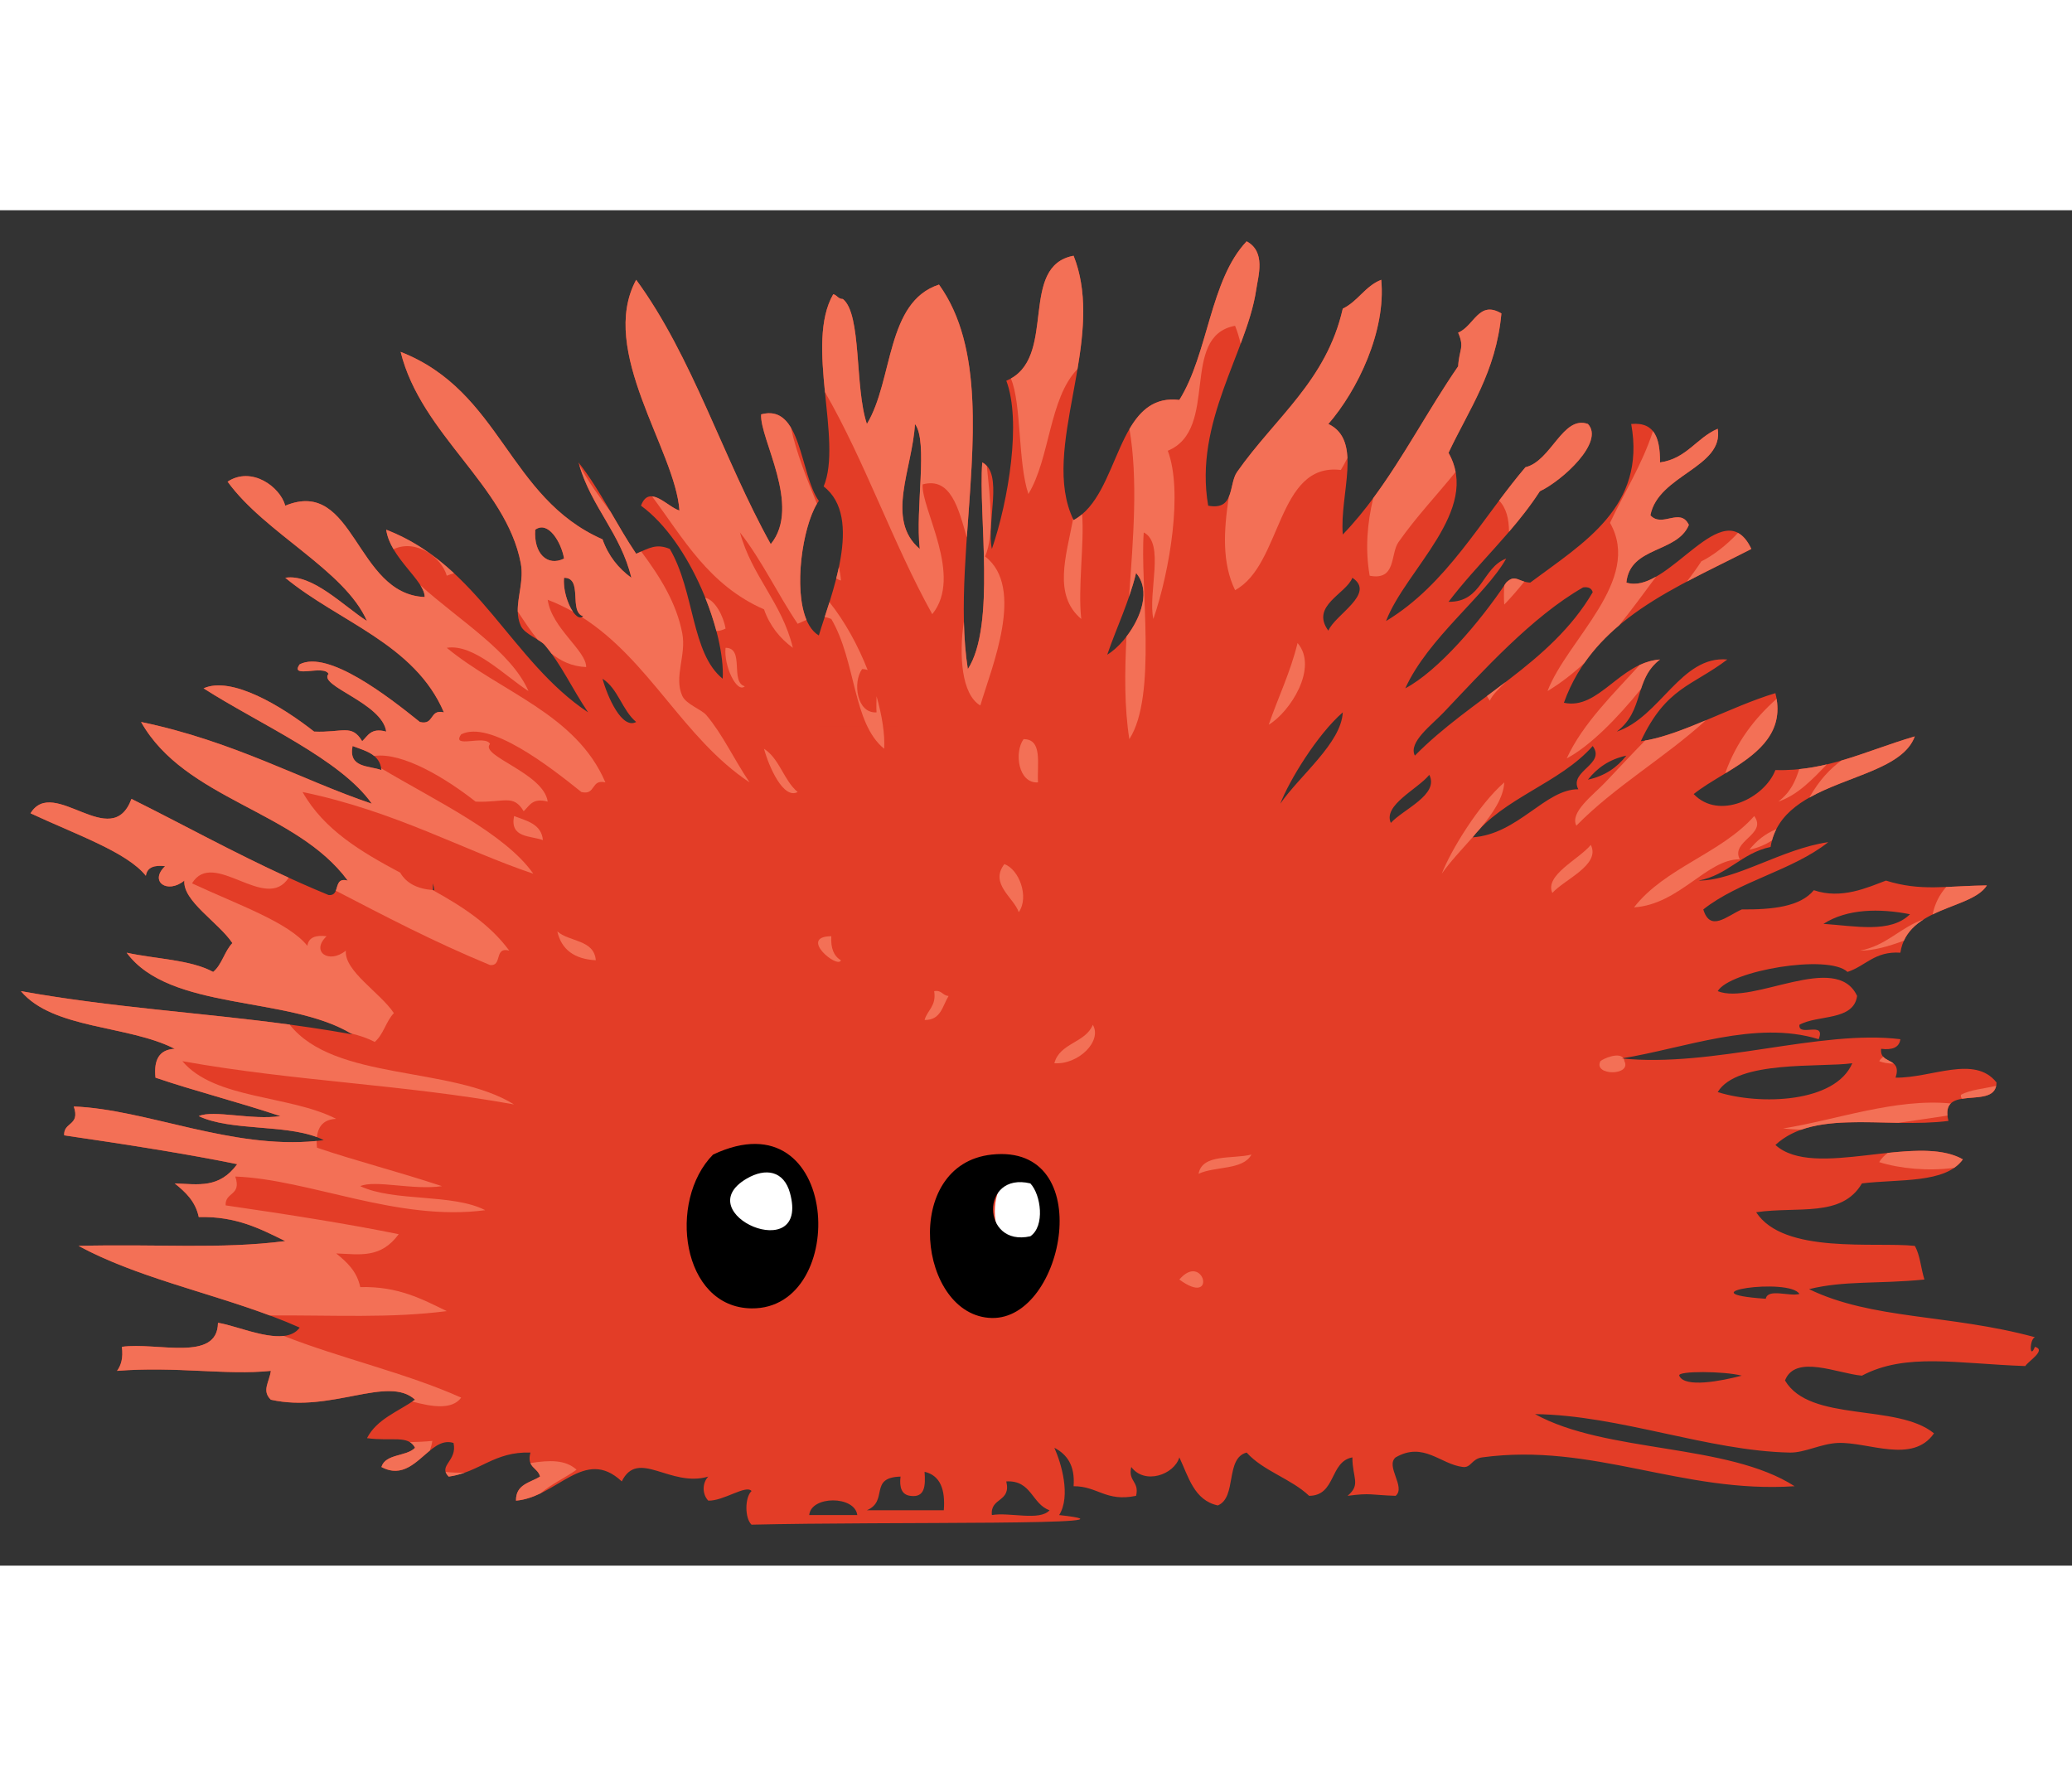 <?xml version="1.0" encoding="utf-8"?>
<!-- Generator: Adobe Illustrator 15.1.0, SVG Export Plug-In . SVG Version: 6.00 Build 0)  -->
<!-- <!DOCTYPE svg PUBLIC "-//W3C//DTD SVG 1.1//EN"
"http://www.w3.org/Graphics/SVG/1.1/DTD/svg11.dtd"> -->
<svg version="1.1" id="Layer_1" xmlns="http://www.w3.org/2000/svg"
	xmlns:xlink="http://www.w3.org/1999/xlink" x="0px" y="0px"
	width="84px" height="72px" viewBox="0 0 1240.298 811.376"
	enable-background="new 0 0 1240.298 811.376"
	xml:space="preserve">
<rect x="0" y="0" width="1240.298" height="811.376" fill="#333333" stroke="none"/>
<rect x="303.062" y="408.688" fill="#E33D27" width="440" height="322.312"/>
<polygon fill="#F37056" points="548.062,459 543.062,491 595.48,475 631.558,487 620.149,516.493 673.576,524.134 713.745,584 
	700.062,644.844 753.914,671 780.201,542.318 678.062,433.837 "/>
<ellipse fill="#FFFFFF" cx="456.505" cy="603.308" rx="20.83" ry="41.536"/>
<ellipse fill="#FFFFFF" cx="613.519" cy="599.293" rx="18.039" ry="25.608"/>
<path d="M426.848,565.302c76.475-36.052,82.274,92.731,23.019,92.075C407.91,656.909,399.502,592.939,426.848,565.302z
	 M472.886,588.319c-3.647-13.308-14.517-15.274-25.896-8.632C411.107,600.633,485.029,632.633,472.886,588.319z"/>
<path d="M593.734,565.302c63.543-6.768,43.711,98.739,0,97.828C549.726,662.215,539.183,571.111,593.734,565.302z M616.753,614.216
	c8.869-6.019,6.418-24.879,0-31.65C586.653,575.41,587.316,620.858,616.753,614.216z"/>
<path fill="#E33D27" d="M1218.119,680.395c7.154,1.962-4.255,8.762-5.754,11.51c-40.783-1.407-71.586-8.146-97.83,5.754
	c-14.517-1.252-39.852-13.043-46.037,2.878c14.931,25.351,67.049,13.519,89.197,31.651c-12.87,18.54-39.345,5.012-57.547,5.754
	c-10.099,0.416-19.838,5.935-28.774,5.755c-49.039-0.988-101.843-22.372-152.498-23.019c42.625,23.559,115.104,17.253,155.376,43.16
	c-67.472,4.49-120.696-26.278-187.028-17.264c-6.34,0.861-6.592,6.33-11.509,5.754c-13.465-1.579-23.525-15.382-40.283-5.754
	c-6.26,5.23,6.261,17.787,0,23.018c-15.253-0.503-14.684-1.859-28.772,0c8.165-6.89,2.844-10.598,2.877-23.018
	c-13.752,2.551-9.706,22.902-25.896,23.018c-10.812-10.287-27.408-14.791-37.405-25.896c-12.972,3.333-5.671,26.937-17.265,31.65
	c-14.173-3.091-17.477-17.048-23.019-28.772c-3.136,10.441-20.8,16.528-28.773,5.754c-2.085,8.801,4.968,8.464,2.878,17.264
	c-18.137,3.755-22.952-5.821-37.406-5.754c0.949-12.456-3.963-19.055-11.51-23.019c4.176,9.359,9.97,28.835,2.877,40.283
	c58.823,6.435-102.298,3.786-184.15,5.755c-4.103-3.839-4.103-16.305,0-20.142c-3.242-3.983-16.786,6.063-25.896,5.754
	c-3.692-3.776-3.692-10.61,0-14.387c-22.912,6.714-41.991-16.95-51.792,2.878c-22.355-21.002-38.624,9.456-63.301,11.509
	c-0.208-9.795,8.463-10.717,14.387-14.387c-1.225-5.487-8.217-5.209-5.754-14.387c-21.833-0.735-30.381,11.819-48.916,14.387
	c-6.676-6.637,5.328-9.278,2.878-20.142c-14.78-4.791-23.536,24.911-43.161,14.387c2.484-8.068,14.983-6.119,20.142-11.509
	c-4.107-7.834-13.948-3.709-28.773-5.756c5.839-11.424,18.647-15.887,28.773-23.018c-16.19-14.891-50.252,8.151-86.32,0
	c-5.632-5.376-0.888-10.538,0-17.264c-26.711,2.744-56.57-2.806-92.075,0c2.416-3.342,3.799-7.716,2.877-14.388
	c21.001-2.978,57.323,9.365,57.547-14.387c13.15,2.023,39.985,15.118,48.916,2.878c-41.733-18.691-93.205-27.639-132.358-48.915
	c46.858-1.271,84.578,2.139,123.726-2.877c-14.836-7.225-29.161-14.957-51.792-14.387c-1.995-9.515-8.025-14.992-14.387-20.142
	c14.393,0.544,26.632,3.115,37.406-11.511c-28.684-5.917-66.629-11.896-103.584-17.264c-0.489-8.162,9.733-5.614,5.754-17.264
	c44.335,1.66,97.286,27.155,149.623,20.142c-19.613-10.115-54.625-4.845-74.811-14.387c8.817-3.917,31.875,2.574,48.915,0
	c-28.055-9.265-51.18-14.974-74.811-23.02c-1.147-10.739,2.299-16.882,11.509-17.264c-27.891-14.312-72.805-11.593-92.075-34.528
	c67.275,12.083,131.448,13.792,198.537,25.897c-37.895-23.488-109.193-13.576-135.235-48.916
	c17.298,3.808,38.108,4.095,51.792,11.509c5.26-4.333,6.772-12.414,11.51-17.263c-8.29-12.375-29.769-25.14-28.774-37.406
	c-10.126,8.26-21.226,0.57-11.509-8.633c-6.558-0.802-10.812,0.695-11.509,5.755c-11.38-14.192-41.548-24.578-69.057-37.406
	c13.712-22.602,48.516,23.597,60.424-8.632c37.523,18.628,73.715,39.315,117.971,57.547c7.57,0.851,2.265-11.164,11.509-8.631
	c-30.864-42.024-97.425-48.358-123.726-94.953c55.422,11.463,96.745,35.034,138.113,48.915
	c-18.522-26.558-67.382-47.704-100.707-69.056c16.719-7.501,46.628,10.534,66.179,25.896c17.062,0.757,22.496-4.753,28.773,5.755
	c3.467-3.249,5.215-8.211,14.387-5.755c-2.417-17.223-41.047-27.381-34.528-34.528c-2.821-5.753-23.592,3.166-17.264-5.753
	c17.021-8.622,52.713,19.045,71.934,34.528c8.856,2.143,5.53-7.898,14.386-5.755c-17.477-41.028-62.902-54.108-94.952-80.565
	c16.101-2.625,34.859,16.896,48.915,25.896c-13.454-30.673-60.846-52.319-83.443-83.443c14.331-9.428,31.427,3.026,34.529,14.387
	c41.625-17.209,41.851,53.044,83.443,54.67c0.135-9.789-20.698-23.374-23.019-40.283c55.417,21.313,74.771,78.69,120.848,109.339
	c-9.694-14.366-16-28.587-25.896-40.283c-2.906-3.435-12.078-6.455-14.387-11.509c-5.181-11.351,2.501-24.23,0-37.405
	c-8.834-46.596-59.648-77.024-71.934-126.604c60.424,23.635,64.139,87.271,120.849,112.217c3.502,9.927,9.508,17.348,17.264,23.019
	c-6.501-27.068-24.469-42.668-31.65-69.057c13.105,16.627,22.53,36.939,34.528,54.669c7.923-3.45,12.021-6.249,20.142-2.877
	c14.933,25.514,12.746,62.473,31.65,77.688c1.545-27.312-19.079-81.817-48.914-103.585c4.917-13.311,16.061,0.944,23.018,2.877
	c-2.382-36.073-48.858-95.548-25.896-138.113c33.685,45.919,52.119,107.102,80.565,158.254c18.647-22.846-6.754-63.077-5.753-77.689
	c24.345-6.629,23.125,36.008,34.528,51.793c-11.323,15.779-18.107,69.924,0,80.566c6.732-22.835,27.025-70.625,2.877-89.198
	c11.532-27.307-11.375-85.412,5.754-115.095c2.333,0.547,2.873,2.886,5.755,2.878c11.375,8.951,6.991,52.885,14.387,74.811
	c15.883-26.322,11.335-73.067,43.161-83.443c40.395,56.191,5.844,157.535,17.264,230.188c16.882-26.091,6.238-92.451,8.633-123.726
	c12.835,6.351,2.354,36.013,5.753,51.792c9.999-29.156,17.749-76.621,8.633-100.707c31.206-12.896,6.732-68.573,40.283-74.811
	c20.208,50.773-20.771,115.566,0,158.254c28.183-15.123,24.883-76.587,63.301-71.935c17.348-27.735,18.337-71.821,40.283-94.952
	c11.599,6.23,6.939,20.636,5.755,28.774c-5.469,37.506-37.496,79.328-28.774,129.48c16.079,3.051,12.233-12.965,17.264-20.141
	c22.969-32.747,53.524-54.615,63.303-97.83c9.093-4.339,13.37-13.492,23.02-17.264c2.972,30.808-14.271,66.28-31.652,86.321
	c20.782,9.806,6.621,42.072,8.633,66.179c27.801-28.788,45.97-67.206,69.056-100.707c0.631-10.526,3.957-11.038,0-20.142
	c9.694-4.023,12.285-19.592,25.896-11.51c-3.187,35.176-19.389,57.343-31.651,83.443c19.602,34.369-25.643,69.83-37.405,100.707
	c36.49-22.017,56.587-60.427,83.443-92.075c15.522-3.715,22.333-31.311,37.406-25.896c10.121,10.746-15.416,33.993-28.774,40.283
	c-15.814,24.466-37.271,43.289-54.67,66.18c20.4,0.253,19.901-20.384,34.528-25.897c-12.431,22.11-46.615,47.365-60.424,77.689
	c19.49-10.264,44.7-39.687,60.424-63.302c5.48-5.392,7.232-0.313,14.388,0c31.863-23.788,69.443-45.422,60.423-94.952
	c14.787-1.359,17.266,9.59,17.266,23.019c15.977-2.248,21.776-14.675,34.528-20.142c3.883,23.099-35.67,27.604-40.283,51.792
	c7.024,7.731,17.86-5.038,23.019,5.755c-7.003,16.976-35.265,12.69-37.405,34.528c24.951,8.02,57.99-55.858,74.812-20.141
	c-44.948,23.148-94.257,41.938-112.217,92.075c20.916,4.567,33.337-24.18,57.547-25.896c-15.781,11.964-9.128,30.528-25.896,43.16
	c26.053-8.69,38.445-45.669,66.179-43.16c-21.068,16.015-36.569,16.525-51.792,48.915c22.496-2.73,53.81-20.786,80.566-28.773
	c8.664,33.895-29.656,44.938-48.916,60.423c15.141,15.86,42.425,2.503,48.916-14.386c30.661,0.964,54.5-11.661,83.442-20.142
	c-10.476,28.857-79.555,24.02-86.32,66.18c-17.449,3.649-25.379,16.821-43.161,20.142c22.188,0.098,49.978-19.061,77.689-23.019
	c-21.384,16.979-53.405,23.318-74.812,40.283c4.153,13.752,14.089,3.931,23.02,0c18.343,0.12,34.905-1.545,43.159-11.51
	c16.557,5.654,32.235-1.677,43.16-5.754c20.85,6.545,35.652,3.21,60.425,2.876c-9.054,14.494-47.628,12.643-51.792,40.283
	c-15.404-1.017-20.782,7.991-31.651,11.509c-11.448-10.902-70.523-0.736-77.688,11.51c20.973,8.533,70.854-24.019,83.442,2.878
	c-2.158,15.103-23.418,11.11-34.528,17.264c-0.917,7.632,16.124-2.691,11.509,8.632c-37.73-11.667-80.526,5.513-117.971,11.51
	c54.85,5.668,118.797-17.455,166.887-11.51c-0.691,5.061-4.951,6.559-11.51,5.755c-1.102,9.736,12.739,4.527,8.633,17.264
	c21.59,0.281,47.278-13.782,60.423,2.878c0.013,17.277-34.746-0.219-28.772,23.02c-36.653,4.706-80.122-7.428-103.584,14.386
	c23.209,21.063,84.387-7.378,112.217,8.633c-10.348,14.589-38.198,11.672-60.425,14.387c-12.038,20.624-38.479,13.604-63.303,17.264
	c16.473,25.356,71.062,17.585,94.953,20.142c3.191,5.446,3.67,13.594,5.755,20.141c-27.801,2.769-47.735,0.492-69.057,5.755
	c37.866,18.388,83.977,14.851,135.235,28.774C1214.787,675.751,1214.787,688.616,1218.119,680.395z M550.575,202.755
	c-2.799-24.018,5.136-64.358-2.877-74.811C546.247,154.524,529.809,185.218,550.575,202.755z M320.386,191.246
	c-1,14.109,7.149,22.259,17.264,17.264C336.083,198.98,328.187,185.549,320.386,191.246z M662.79,266.057
	c12.775-7.608,29.892-34.197,17.266-48.915C675.722,234.869,668.423,249.626,662.79,266.057z M349.16,243.038
	c-8.98-2.527,0.106-23.126-11.51-23.019C336.487,230.921,344.479,247.532,349.16,243.038z M795.148,251.67
	c3.984-9.588,28.605-22.207,14.388-31.651C805.719,229.717,784.224,236.792,795.148,251.67z M947.648,225.773
	c-30.661,17.531-60.307,50.434-83.442,74.811c-7.183,7.567-21.355,17.894-17.266,25.897c33.73-34.37,81.348-54.849,106.463-97.831
	C952.769,226.41,950.992,225.304,947.648,225.773z M524.678,300.584c-0.634-10.877,2.928-25.946-8.631-25.896
	C510.319,282.514,512.819,301.348,524.678,300.584z M380.811,306.34c-8.363-6.98-10.779-19.912-20.142-25.896
	C363.551,291.078,372.235,310.964,380.811,306.34z M766.376,355.254c11.79-17.008,36.512-36.346,37.405-54.67
	C788.394,313.993,771.743,341.409,766.376,355.254z M228.311,335.113c-0.893-9.655-9.621-11.475-17.264-14.387
	C208.473,333.853,220.511,332.365,228.311,335.113z M881.47,375.396c27.255-1.815,43.564-28.929,63.301-28.773
	c-5.726-10.979,16.68-14.906,8.633-25.897C933.627,343.149,899.886,351.612,881.47,375.396z M950.526,340.868
	c10.267-2.201,17.517-7.421,23.019-14.386C963.276,328.683,956.028,333.901,950.526,340.868z M832.554,366.763
	c7.29-8.131,29.083-16.858,23.02-28.773C848.684,346.513,827.743,356.104,832.554,366.763z M513.169,378.273
	c6.395-9.208,0.152-25.671-8.633-28.774C495.556,361.294,510.111,369.446,513.169,378.273z M259.962,407.046
	c-0.961-12.467-15.933-10.918-23.019-17.264C239.416,400.739,247.216,406.369,259.962,407.046z M406.706,407.046
	c-4.265-2.445-6.186-7.242-5.754-14.387C380.946,392.85,404.992,412.555,406.706,407.046z M1091.516,427.188
	c18.889,1.254,40.199,5.823,51.792-5.755C1125.139,417.853,1105.779,418.069,1091.516,427.188z M861.328,467.471
	c-4.401,8.843,18.793,8.843,14.387,0C874.979,460.736,863.076,465.812,861.328,467.471z M553.451,484.735
	c9.801,0.208,10.718-8.465,14.388-14.387c-3.676-0.158-3.984-3.69-8.633-2.878C560.589,476.523,555.109,478.72,553.451,484.735z
	 M510.292,484.735c-7.593,9.672-6.013,28.515-25.897,25.896c-3.776-8.931,0.782-8.211,0-20.142
	c-7.199,0.358-9.008,5.49-11.509-2.878c8.092-0.539,12.262-5.004,11.509-14.386c-10.543-0.954-15.988,3.191-23.019,5.753
	c0.934,17.233,0.995,33.607-17.264,31.652c-5.686-6.537,3.063-16.076,0-28.774c-15.24-4.692-12.396,8.7-17.264,14.387
	c-3.395-4.271-2.49-12.855-11.509-11.509c0,7.673,0,15.345,0,23.019c8.081,3.429,18.343,4.676,17.264,17.265
	c-9.845-5.036-17.826,1.259-28.772,2.877c-0.647,5.439,3.242,6.348,2.876,11.509c-20.781,5.638-38.186-2.139-57.546-5.755
	c8.283,14.739,31.661,14.379,37.406,31.652c-13.758,2.137-24.104-14.115-31.652-8.633c6.193,2.438,10.178,7.086,8.633,17.264
	c-3.839,4.105-16.303,4.105-20.142,0c0.674,11.893,17.865,8.978,8.631,23.02c4.182,1.572,14.877-3.364,14.388,2.877
	c-2.182,13.162-31.05-0.356-37.406,8.632c6.896,11.329,28.565,7.881,37.406,17.264c-1.878,14.427-12.533,20.074-25.897,23.02
	c1.326,9.228,13.067,8.036,14.387,17.264c14.871,0.481,13.296-15.479,28.774-14.387c0.54,14.764-11.595,19.113,2.877,25.897
	c-10.492,13.175-11.23,19.033-23.019,28.772c22.805,2.664,28.874-11.409,40.283-20.142c-2.058,7.814,13.571-2.061,11.509,5.755
	c-4.952,7.767,3.175,22.35,5.755,31.65c7.086-14.639,24.575-52.949,43.159-28.772c2.435,10.239-8.327,17.241,2.878,20.14
	c2.192-22.945,23.323-8.991,34.528-2.876c4.166-5.435,6.43-12.758,17.264-11.51c5.384,4.21,3.394,15.786,14.388,14.386
	c3.618-14.832,3.551-27.433,14.387-28.772c4.794,3.839,0.961,16.303,5.753,20.142c16.855-0.546,24.453,8.159,31.652,17.264
	c2.821-3.894,9.7-3.729,11.509-8.633c2.332-13.834-12.622-10.39-8.631-25.895c9.053-1.377,11.25,4.096,17.264,5.755
	c4.94-10.819,8.486-8.065,14.387-14.388c23.979,18.039,41.816,11.808,71.934,17.264c-1.113-10.39-15.786-7.231-11.509-23.018
	c-8.464-3.046-19.064-3.957-25.897-8.633c1.4-3.4,3.068-6.524,5.755-8.631c13.47,3.31,44.986,19.467,46.037-5.756
	c-11.807,0.298-23.492,0.473-28.773-5.755c2.439-10.267,7.086-0.345,17.265-2.878c-9.649-13.283,1.758-10.46,2.877-25.895
	c-6.166-9.521-26.475-2.203-31.652-5.756c9.24-13.779,34.226-11.812,43.161-25.896c-16.157-11.033-31.026-7.625-40.283,5.755
	c-19.838-8.728,13.825-22.618,8.633-34.527c-14.173,4.068-22.277-8.931-40.283,0c-1.231-5.479-6.198-7.233-5.755-14.387
	c1.288-8.303,12.381-6.804,14.386-14.387c-16.583-9.897-36.613,11.937-63.301,2.876c8.783-16.153,25.53-24.347,34.528-40.281
	c-15.843,5.749-25.424,31.454-43.161,25.896c10.914-8.452,5.266-19.028,14.388-31.65c-17.888,18.046-29.702,12.679-51.794,17.264
	c0.013-2.885-2.332-3.422-2.876-5.755c-1.933-10.729,11.671-20.717,5.754-25.896C532.046,477.715,525.325,485.381,510.292,484.735z
	 M631.14,510.632c14.477,0.96,28.762-13.325,23.019-23.02C649.742,498.537,634.281,498.427,631.14,510.632z M1028.215,527.896
	c25.193,7.943,70.354,6.553,80.564-17.264C1089.977,513.287,1039.848,508.571,1028.215,527.896z M717.46,576.811
	c9.773-4.619,26.661-2.113,31.651-11.509C737.562,568.133,719.702,564.66,717.46,576.811z M705.951,640.111
	C728.937,657.017,720.579,623.069,705.951,640.111L705.951,640.111z M1056.987,651.621c1.242-6.434,14.185-1.166,20.142-2.877
	C1071.016,638.734,1006.465,648.215,1056.987,651.621z M1005.195,697.658c3.08,7.52,25.159,3.198,37.406,0
	C1032.368,694.931,1003.976,694.675,1005.195,697.658z M544.819,769.592c-5.058-0.693-6.558-4.95-5.755-11.509
	c-19.191,0.495-6.963,14.534-20.142,20.142c15.348,0,30.695,0,46.038,0c0.989-12.499-2.175-20.844-11.51-23.02
	C554.02,763.444,553.811,770.91,544.819,769.592z M593.734,781.103c10.633-1.839,28.667,3.726,34.528-2.878
	c-10.676-3.709-10.682-18.09-25.895-17.264C605.396,773.579,592.638,770.41,593.734,781.103z M484.395,781.103
	c9.594,0,19.187,0,28.774,0C511.691,769.374,485.497,769.412,484.395,781.103z"/>
<rect x="477.335" y="335.988" fill="#E33D27" width="60.604" height="58.978"/>
<rect x="346.712" y="365.477" fill="#E33D27" width="64.323" height="59.871"/>
<rect x="841.76" y="436.07" fill="#E33D27" width="55.402" height="80.423"/>
<rect x="490.15" y="254.548" fill="#E33D27" width="47.789" height="54.634"/>
<rect x="221.61" y="365.477" fill="#E33D27" width="37.53" height="50.935"/>
<g>
	<path fill="#F37056" d="M960.874,342.508c-7.183,7.57-21.354,17.894-17.264,25.897c23.211-23.649,52.995-40.722,77.5-63.077
		c-13.034,5.459-25.59,10.327-36.366,12.113C976.251,326.146,968.231,334.759,960.874,342.508z"/>
	<path fill="#F37056" d="M982.291,286.56c2.111-6.42,4.772-12.605,11.396-17.626c-4.429,0.314-8.461,1.536-12.223,3.29
		c-15.054,16.66-34.13,35.084-43.608,55.898C951.605,320.884,968.188,304.103,982.291,286.56z"/>
	<path fill="#F37056" d="M1032.808,336.755c0.142,0.03,0.276,0.044,0.414,0.069c16.913-10.348,33.999-22.228,30.24-44.329
		C1050.207,304.209,1039.396,318.372,1032.808,336.755z"/>
	<path fill="#F37056" d="M1189.346,404.169c-9.241,0.124-17.092,0.667-24.393,0.958c-3.92,4.524-6.771,9.897-8.097,16.427
		C1169.379,415.4,1184.175,412.447,1189.346,404.169z"/>
	<path fill="#F37056" d="M1093.542,331.732c-5.376,1.275-10.857,2.256-16.521,2.836c-2.233,6.923-5.04,13.786-12.562,19.45
		C1075.991,350.17,1084.845,340.787,1093.542,331.732z"/>
	<path fill="#F37056" d="M929.224,408.688c7.288-8.133,29.083-16.855,23.02-28.774C945.354,388.439,924.413,398.027,929.224,408.688
		z"/>
	<path fill="#F37056" d="M503.376,448.97c-4.265-2.443-6.188-7.237-5.755-14.386C477.616,434.775,501.662,454.479,503.376,448.97z"
		/>
	<path fill="#F37056" d="M759.46,307.98c12.773-7.604,29.892-34.197,17.264-48.915C772.392,276.796,765.091,291.553,759.46,307.98z"
		/>
	<path fill="#F37056" d="M890.099,290.81c0.45,0.896,1.015,1.823,1.72,2.784c1.44-3.468,5.58-7.331,9.607-11.299
		C897.672,285.156,893.89,287.984,890.099,290.81z"/>
	<path fill="#F37056" d="M863.046,397.178c4.893-7.058,12.008-14.521,18.729-22.142c1.233-1.57,2.54-3.068,3.899-4.512
		c7.834-9.309,14.325-18.791,14.776-28.016C885.063,355.918,868.411,383.337,863.046,397.178z"/>
	<path fill="#F37056" d="M1048.356,202.755c-2.375-5.043-5.084-8.048-8.039-9.602c-6.688,7.37-15.63,14.047-21.896,16.997
		c-2.716,4.204-5.642,8.197-8.64,12.116C1022.446,215.568,1035.576,209.336,1048.356,202.755z"/>
	<path fill="#F37056" d="M900.451,236.047c4.218-4.366,8.189-8.975,12.015-13.735c-4.415-1.273-6.41-3.791-10.855,0.584
		c-0.362,0.545-0.758,1.11-1.132,1.661C900.215,228.505,900.145,232.372,900.451,236.047z"/>
	<path fill="#F37056" d="M609.837,420.197c6.396-9.205,0.152-25.672-8.631-28.773C592.226,403.22,606.78,411.374,609.837,420.197z"
		/>
	<path fill="#F37056" d="M1194.9,524.134c-7.083,1.752-15.417,2.252-21.102,5.402c-0.141,1.167,0.173,1.88,0.733,2.349
		C1182.579,530.562,1193.381,531.989,1194.9,524.134z"/>
	<path fill="#F37056" d="M1139.644,437.292c2.543-5.611,6.859-9.652,11.949-12.835c-14.169,4.826-22.213,15.774-38.219,18.758
		C1121.475,443.252,1130.327,440.713,1139.644,437.292z"/>
	<path fill="#F37056" d="M1127.288,506.742c-1.045,0.868-1.879,1.754-2.405,2.652c2.51,1.021,5.441,1.441,8.66,1.458
		C1131.681,509.263,1128.91,508.577,1127.288,506.742z"/>
	<path fill="#F37056" d="M1047.196,382.792c5.236-1.121,9.68-3.037,13.516-5.561c0.651-2.398,1.516-4.628,2.575-6.71
		C1056.552,373.24,1051.367,377.512,1047.196,382.792z"/>
	<path fill="#F37056" d="M978.138,417.319c27.257-1.815,43.566-28.924,63.303-28.772c-5.726-10.976,16.68-14.905,8.631-25.897
		C1030.297,385.073,996.555,393.537,978.138,417.319z"/>
	<path fill="#F37056" d="M957.997,509.395c-4.4,8.846,18.792,8.846,14.388,0c-0.067-0.618-0.256-1.104-0.495-1.534
		c-0.405-0.039-0.817-0.064-1.223-0.106c0.352-0.057,0.709-0.121,1.062-0.181C969.09,503.774,959.548,507.923,957.997,509.395z"/>
	<path fill="#F37056" d="M1174.96,568.179c-11.15-6.416-27.655-5.69-44.926-3.878c-2.112,1.585-3.874,3.4-5.151,5.519
		c12.32,3.887,29.403,5.526,44.851,3.417C1171.755,571.834,1173.537,570.185,1174.96,568.179z"/>
	<path fill="#F37056" d="M1078.151,550.431c16.431-5.851,37.288-4.484,58.229-4.133c9.858-1.38,19.687-2.915,29.369-4.328
		c-0.368-3.449,0.435-5.734,1.99-7.261c-33.084-3.223-68.665,9.885-100.404,14.969
		C1070.905,550.046,1074.514,550.288,1078.151,550.431z"/>
	<path fill="#F37056" d="M519.384,275.245c-5.662-14.417-13.493-28.914-22.875-40.615c-0.964,3.086-1.932,6.056-2.847,8.863
		c1.231,0.242,2.518,0.587,3.958,1.187c14.932,25.513,12.746,62.474,31.652,77.687c0.477-8.462-1.174-19.539-4.568-31.442
		c-0.057,3.267-0.203,6.626-0.026,9.66c-11.858,0.762-14.358-18.07-8.631-25.896C517.35,274.683,518.437,274.894,519.384,275.245z"
		/>
	<path fill="#F37056" d="M267.434,218.783c1.495-0.619,2.919-1.093,4.31-1.493c-11.518-10.683-24.522-19.877-40.555-26.044
		c0.562,4.085,2.214,7.972,4.381,11.664C249.279,196.5,264.522,208.122,267.434,218.783z"/>
	<path fill="#F37056" d="M208.169,401.292c-6.071-1.665-5.877,2.939-7.165,6.057c28.852,14.916,58.187,30.438,92.325,44.498
		c7.57,0.854,2.265-11.161,11.509-8.632c-11.596-15.786-28.231-26.537-45.874-36.275c-9.229-0.704-15.755-4.112-19.403-10.394
		c-23.185-12.392-45.614-25.54-58.449-48.283c55.423,11.464,96.746,35.034,138.113,48.914
		c-16.806-24.092-58.581-43.732-91.072-63.115c0.056,0.345,0.123,0.682,0.157,1.05c-7.8-2.748-19.838-1.262-17.264-14.387
		c4.555,1.734,9.483,3.094,12.92,5.942c17.211-2.379,43.146,13.536,60.73,27.35c17.062,0.757,22.497-4.75,28.774,5.754
		c3.467-3.249,5.214-8.21,14.386-5.754c-2.416-17.22-41.047-27.381-34.528-34.529c-2.821-5.754-23.592,3.17-17.264-5.754
		c17.022-8.621,52.714,19.045,71.935,34.528c8.856,2.146,5.53-7.896,14.386-5.755c-17.479-41.024-62.903-54.107-94.953-80.565
		c16.1-2.625,34.86,16.897,48.915,25.896c-10.372-23.648-40.91-41.933-64.713-63.33c1.58,2.518,2.603,4.867,2.571,7.02
		c-41.592-1.626-41.817-71.881-83.443-54.67c-3.102-11.36-20.198-23.813-34.529-14.387c22.598,31.125,69.99,52.771,83.443,83.443
		c-14.055-9-32.814-28.521-48.915-25.896c32.05,26.456,77.475,39.538,94.952,80.565c-8.856-2.143-5.53,7.898-14.386,5.755
		c-19.22-15.482-54.912-43.15-71.934-34.528c-6.329,8.921,14.442,0,17.264,5.753c-6.519,7.146,32.111,17.307,34.528,34.528
		c-9.172-2.458-10.919,2.506-14.387,5.755c-6.278-10.506-11.712-5-28.773-5.755c-19.551-15.362-49.46-33.396-66.179-25.896
		c33.325,21.353,82.185,42.5,100.707,69.056c-41.368-13.88-82.69-37.453-138.113-48.915
		C110.744,352.937,177.305,359.27,208.169,401.292z"/>
	<path fill="#F37056" d="M309.93,240.203c3.794,5.699,7.626,11.627,11.979,16.89c1.75,1.079,3.316,2.125,4.232,3.209
		c1.371,1.622,2.664,3.302,3.917,5.013c5.709,4.648,12.412,7.81,20.818,8.138c0.135-9.784-20.697-23.373-23.019-40.283
		c5.356,2.061,10.369,4.466,15.109,7.143c-3.299-4.795-6.03-13.607-5.317-20.292c11.616-0.107,2.53,20.492,11.51,23.019
		c-0.256,0.247-0.529,0.405-0.802,0.529c40.576,25.857,60.456,72.41,100.348,98.942c-9.693-14.363-15.999-28.583-25.895-40.283
		c-2.907-3.433-12.078-6.451-14.388-11.509c-5.18-11.346,2.502-24.227,0-37.406c-3.431-18.093-13.198-33.747-24.575-49.033
		c-0.958,0.433-1.958,0.885-3.037,1.354c-5.465-8.079-10.4-16.69-15.39-25.247c-6.822-8.953-13.355-18.146-18.698-27.976
		c7.436,25.506,24.83,41.049,31.21,67.609c-7.756-5.673-13.762-13.092-17.264-23.019c-56.71-24.946-60.425-88.582-120.849-112.217
		c12.285,49.581,63.099,80.007,71.934,126.604C313.643,221.337,309.731,231.121,309.93,240.203z M320.386,191.246
		c7.801-5.695,15.697,7.736,17.264,17.264C327.535,213.503,319.386,205.354,320.386,191.246z"/>
	<path fill="#F37056" d="M390.342,171.301c18.823,25.289,33.874,53.051,66.997,67.624c3.5,9.93,9.508,17.348,17.264,23.019
		c-6.502-27.065-24.469-42.667-31.652-69.057c13.106,16.628,22.53,36.938,34.529,54.669c1.955-0.851,3.672-1.661,5.28-2.349
		c-7.824-18.554-2.404-55.13,6.276-69.523c-5.993-14.727-12.288-30.299-15.581-45.543c-3.897-6.521-9.289-10.278-17.834-7.952
		c-1.001,14.612,24.4,54.842,5.753,77.689c-28.446-51.154-46.88-112.335-80.565-158.254
		c-22.962,42.564,23.513,102.04,25.896,138.113C402.079,178.449,395.608,171.753,390.342,171.301z"/>
	<path fill="#F37056" d="M307.717,362.65c-2.574,13.127,9.463,11.639,17.264,14.386C324.087,367.382,315.359,365.561,307.717,362.65
		z"/>
	<path fill="#F37056" d="M422.181,231.992c2.706,6.736,4.949,13.468,6.649,19.912c1.728-0.054,3.573-0.523,5.49-1.47
		C433.1,243.018,428.039,233.279,422.181,231.992z"/>
	<path fill="#F37056" d="M445.829,284.961c-8.981-2.523,0.107-23.125-11.509-23.018
		C433.156,272.845,441.148,289.458,445.829,284.961z"/>
	<path fill="#F37056" d="M258.801,736.706c-4.395,0.452-8.885,0.662-13.462,0.742c1.256,0.752,2.302,1.819,3.113,3.371
		c-5.159,5.39-17.657,3.44-20.142,11.509c12.687,6.804,20.833-3.199,28.999-9.835C257.897,740.678,258.528,738.765,258.801,736.706z
		"/>
	<path fill="#F37056" d="M266.762,755.276c0.264,0.874,0.81,1.79,1.832,2.807c3.484-0.483,6.612-1.317,9.545-2.352
		C274.396,755.826,270.598,755.697,266.762,755.276z"/>
	<path fill="#F37056" d="M87.321,398.415c0.697-5.061,4.951-6.556,11.509-5.755c-9.717,9.203,1.383,16.893,11.509,8.633
		c-0.995,12.268,20.484,25.031,28.774,37.406c-4.737,4.849-6.25,12.93-11.51,17.263c-13.684-7.414-34.494-7.701-51.792-11.509
		c25.82,35.04,96.11,25.613,134.24,48.339c5.202,1.239,10.045,2.832,14.222,5.095c5.26-4.334,6.771-12.415,11.509-17.264
		c-8.289-12.375-29.768-25.138-28.773-37.406c-10.127,8.261-21.226,0.574-11.509-8.632c-6.559-0.797-10.813,0.698-11.51,5.755
		c-11.38-14.19-41.547-24.576-69.056-37.406c12.836-21.153,44.149,17.963,57.867-3.383c-33.871-15.463-63.552-32.002-94.112-47.173
		c-11.909,32.229-46.712-13.968-60.424,8.632C45.773,373.837,75.941,384.222,87.321,398.415z"/>
	<path fill="#F37056" d="M558.045,241.802c18.647-22.845-6.755-63.077-5.755-77.688c16.821-4.578,21.438,14.355,26.444,31.704
		c3.859-55.909,10.377-113.72-16.651-151.317c-31.825,10.377-27.278,57.123-43.161,83.443c-7.396-21.926-3.011-65.862-14.387-74.811
		c-2.882,0.008-3.421-2.33-5.755-2.878c-8.584,14.876-7.112,36.892-4.959,58.59C517.875,150.519,534.557,199.568,558.045,241.802z
		 M547.697,127.944c8.013,10.453,0.078,50.795,2.877,74.811C529.809,185.218,546.247,154.523,547.697,127.944z"/>
	<path fill="#F37056" d="M345.122,753.97c-6.598-6.066-16.163-5.833-27.619-3.981c1.346,3.273,4.917,4.318,5.761,8.095
		c-5.923,3.67-14.595,4.592-14.387,14.387c5.249-0.438,10.112-2.163,14.741-4.403C329.979,762.56,338.159,758.873,345.122,753.97z"
		/>
	<path fill="#F37056" d="M248.452,712.046c-0.542,0.382-1.118,0.733-1.677,1.101c11.644,3.148,23.822,5.156,29.29-2.338
		c-32.949-14.757-71.948-23.459-106.184-36.933c-11.934,1.41-29.524-6.348-39.401-7.868c-0.224,23.752-36.545,11.409-57.547,14.387
		c0.922,6.672-0.461,11.046-2.877,14.388c35.505-2.806,65.364,2.744,92.075,0c-0.888,6.726-5.632,11.888,0,17.264
		C198.2,720.197,232.262,697.155,248.452,712.046z"/>
	<path fill="#F37056" d="M93.076,519.263c23.631,8.046,46.756,13.755,74.811,23.02c-17.04,2.574-40.098-3.917-48.915,0
		c18.857,8.913,50.641,4.909,70.734,12.585c0.714-6.782,4.347-10.647,11.549-10.944c-27.892-14.313-72.805-11.594-92.075-34.528
		c67.275,12.082,131.448,13.792,198.538,25.896c-37.479-23.228-107.606-13.814-134.334-47.8
		c-53.725-7.24-106.279-10.213-160.873-20.021c19.271,22.936,64.184,20.216,92.075,34.528
		C95.375,502.381,91.929,508.523,93.076,519.263z"/>
	<path fill="#F37056" d="M47.038,619.971c33.711,18.32,76.542,27.512,114.439,41.641c38.881-0.242,71.881,1.775,105.957-2.594
		c-14.836-7.222-29.162-14.954-51.792-14.387c-1.996-9.515-8.026-14.989-14.387-20.142c14.393,0.546,26.632,3.118,37.405-11.511
		c-28.683-5.918-66.628-11.896-103.584-17.264c-0.488-8.159,9.733-5.614,5.755-17.264c44.334,1.663,97.285,27.155,149.622,20.141
		c-19.612-10.115-54.624-4.844-74.81-14.386c8.817-3.917,31.875,2.574,48.914,0c-28.054-9.262-51.179-14.971-74.811-23.02
		c-0.152-1.431-0.21-2.767-0.196-4.032c-50.952,5.159-102.247-19.012-145.388-20.627c3.979,11.649-6.243,9.102-5.754,17.264
		c36.956,5.367,74.9,11.347,103.584,17.264c-10.773,14.626-23.013,12.055-37.406,11.511c6.362,5.149,12.392,10.627,14.387,20.142
		c22.631-0.57,36.957,7.162,51.792,14.387C131.616,622.109,93.896,618.7,47.038,619.971z"/>
	<path fill="#F37056" d="M1083.058,351.613c23.241-13.143,56.156-17.439,63.128-36.642c-15.511,4.544-29.56,10.265-43.976,14.46
		C1095.478,334.435,1089.207,340.808,1083.058,351.613z"/>
	<path fill="#F37056" d="M503.376,221.66c-0.172-2.607-0.598-5.354-1.188-8.191c-0.486,2.327-1.028,4.651-1.613,6.958
		C501.561,220.979,502.502,221.418,503.376,221.66z"/>
	<path fill="#F37056" d="M333.613,431.706c2.473,10.96,10.272,16.589,23.018,17.264C355.67,436.506,340.699,438.051,333.613,431.706
		z"/>
	<path fill="#F37056" d="M457.339,322.367c2.882,10.638,11.565,30.522,20.142,25.897
		C469.118,341.283,466.702,328.352,457.339,322.367z"/>
	<path fill="#F37056" d="M612.715,316.613c-5.726,7.828-3.226,26.66,8.633,25.895C620.713,331.634,624.276,316.567,612.715,316.613z
		"/>
	<path fill="#F37056" d="M675.856,231.276c1.558-4.553,2.999-9.222,4.199-14.134c8.91,10.386,3.006,26.675-5.728,38.041
		c-1.132,21.552-1.289,42.471,1.689,61.431c16.882-26.089,6.238-92.453,8.631-123.727c12.837,6.35,2.355,36.018,5.755,51.793
		c9.998-29.156,17.747-76.622,8.632-100.708c31.207-12.892,6.733-68.573,40.283-74.812c1.399,3.519,2.481,7.109,3.336,10.751
		c4.207-11.24,7.807-22.055,9.335-32.533c1.185-8.138,5.844-22.544-5.755-28.774c-21.946,23.131-22.936,67.216-40.283,94.952
		c-14.696-1.781-23.28,6.128-29.863,17.402C681.301,161.274,678.35,196.469,675.856,231.276z"/>
	<path fill="#F37056" d="M579.348,274.688c-1.434-9.114-2.142-18.679-2.366-28.551c-3.036,20.503-1.369,43.75,9.838,50.334
		c6.732-22.834,27.025-70.625,2.876-89.199c5.542-13.125,3.13-33.365,1.032-54.141c-0.779-0.859-1.652-1.627-2.747-2.169
		C585.586,182.237,596.23,248.598,579.348,274.688z"/>
	<path fill="#F37056" d="M642.368,184.844c-4.242,22.451-12.071,45.527,4.875,59.835c-2.124-18.231,1.93-45.861,0.506-62.69
		c-1.584,1.338-3.273,2.521-5.099,3.502C642.546,185.28,642.469,185.058,642.368,184.844z"/>
	<path fill="#F37056" d="M735.584,171.567c-3.144,20.468-4.104,39.732,3.734,55.847c28.184-15.123,24.885-76.587,63.302-71.934
		c1.431-2.284,2.714-4.715,3.945-7.202c-0.443-9.034-3.183-16.45-11.417-20.335c17.382-20.041,34.624-55.513,31.652-86.321
		c-9.649,3.774-13.927,12.925-23.02,17.264c-9.778,43.213-40.334,65.083-63.303,97.83
		C737.782,160.567,737.619,166.937,735.584,171.567z"/>
	<path fill="#F37056" d="M615.593,169.868c13.074-21.664,12.321-57.153,29.395-74.822c3.894-23.297,6.041-46.757-2.338-67.809
		c-32.509,6.044-10.543,58.502-37.533,73.487C611.578,115.878,609.23,151.007,615.593,169.868z"/>
	<path fill="#F37056" d="M989.466,132.274c-6.629,20.231-17.129,36.588-25.714,54.857c19.602,34.371-25.643,69.833-37.405,100.708
		c8.093-4.883,15.348-10.604,22.084-16.849c5.897-8.486,12.911-15.855,20.705-22.443c7.69-9.467,14.92-19.396,22.237-29.24
		c-6.167,3.535-12.203,5.396-17.828,3.588c2.141-21.838,30.402-17.553,37.405-34.528c-5.158-10.793-15.994,1.975-23.019-5.755
		c4.613-24.188,44.166-28.692,40.283-51.792c-12.752,5.465-18.552,17.894-34.528,20.142
		C993.687,143.325,992.877,136.5,989.466,132.274z"/>
	<path fill="#F37056" d="M913.12,153.84c-5.465,6.44-10.646,13.165-15.746,19.968c4.431,4.585,5.854,11.127,5.926,18.638
		c6.564-7.66,12.868-15.579,18.452-24.219c13.358-6.291,38.896-29.535,28.774-40.283C935.453,122.529,928.643,150.125,913.12,153.84
		z"/>
	<path fill="#F37056" d="M822.007,172.346c-3.472,14.691-4.96,30.12-2.122,46.437c16.079,3.051,12.233-12.965,17.264-20.142
		c10.699-15.258,23.033-28.164,34.16-41.958c-0.713-3.833-2.051-7.663-4.227-11.476c12.263-26.102,28.465-48.266,31.651-83.443
		c-13.611-8.084-16.202,7.488-25.896,11.51c3.957,9.104,0.631,9.615,0,20.142C855.191,119.025,840.405,147.489,822.007,172.346z"/>
</g>
</svg>